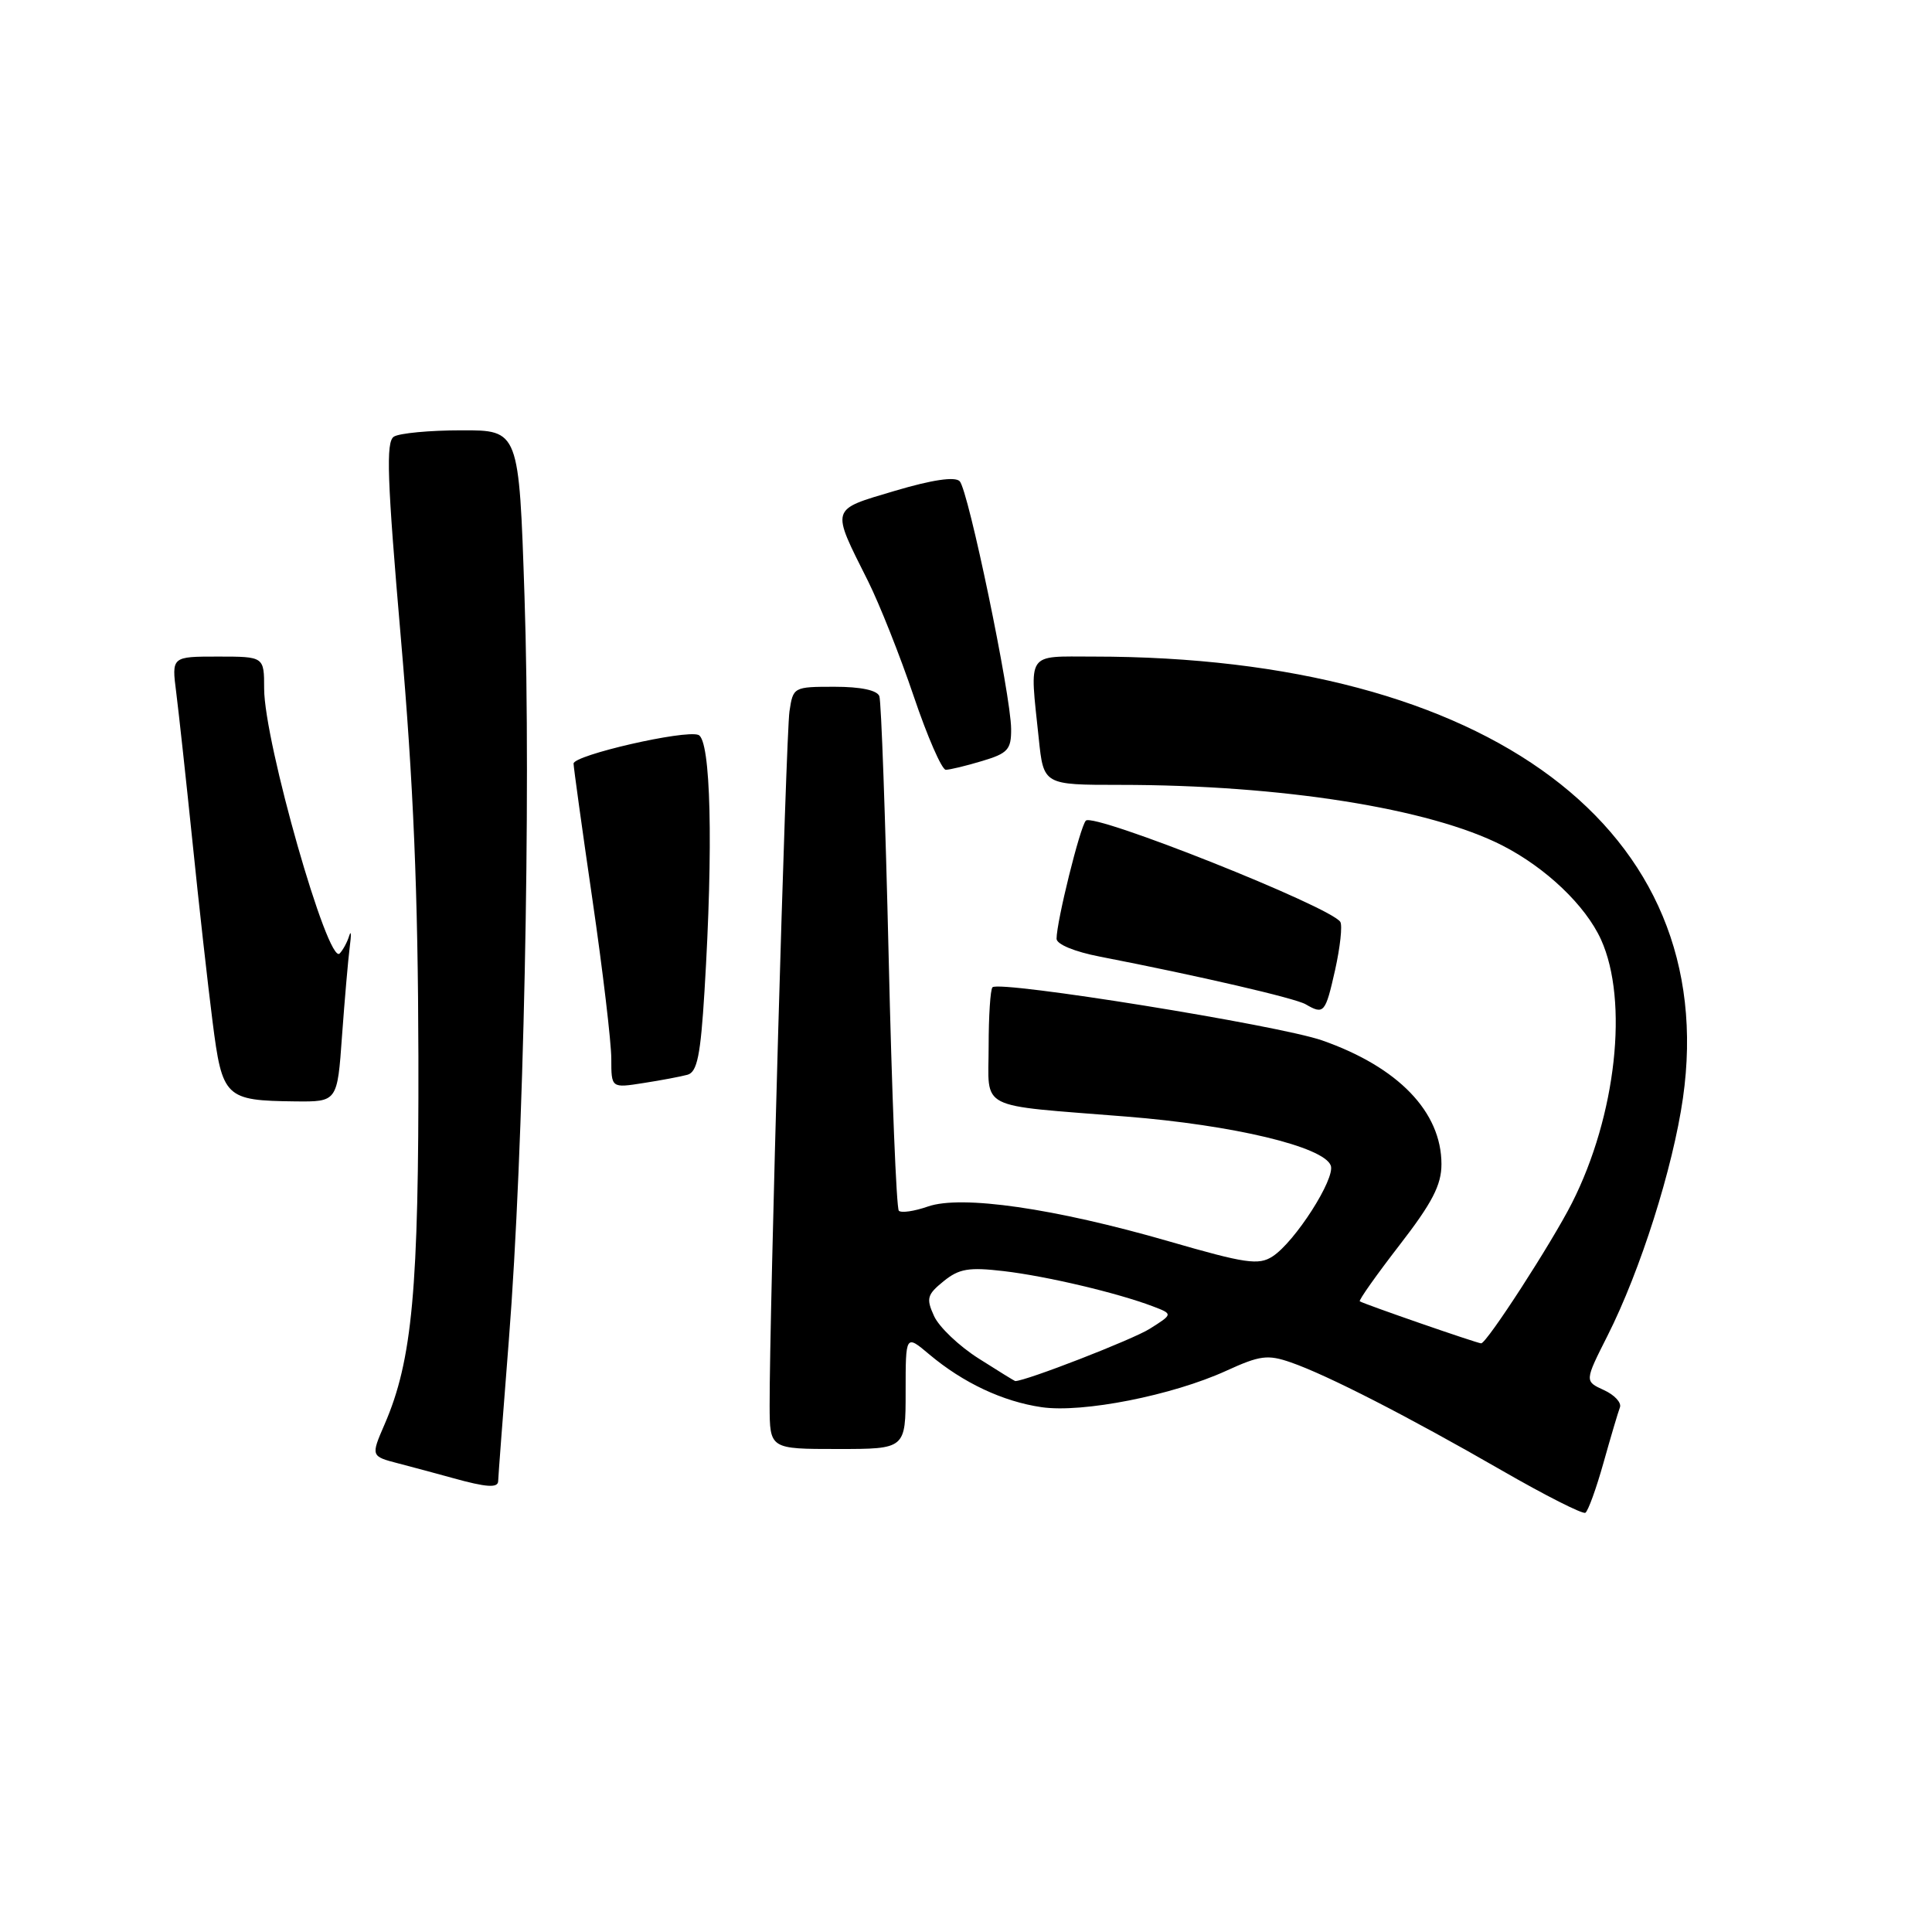 <?xml version="1.0" encoding="UTF-8" standalone="no"?>
<!DOCTYPE svg PUBLIC "-//W3C//DTD SVG 1.1//EN" "http://www.w3.org/Graphics/SVG/1.1/DTD/svg11.dtd" >
<svg xmlns="http://www.w3.org/2000/svg" xmlns:xlink="http://www.w3.org/1999/xlink" version="1.1" viewBox="0 0 256 256">
 <g >
 <path fill="currentColor"
d=" M 212.47 193.83 C 213.43 190.41 214.41 187.10 214.65 186.48 C 214.88 185.86 213.93 184.83 212.52 184.19 C 209.96 183.02 209.96 183.02 213.01 176.98 C 217.37 168.34 221.67 154.78 223.00 145.50 C 228.07 109.99 197.37 87.00 144.89 87.00 C 135.89 87.00 136.42 86.20 137.64 97.85 C 138.28 104.00 138.28 104.00 148.39 104.00 C 169.79 104.00 189.42 107.11 199.05 112.02 C 204.84 114.98 210.08 119.97 212.14 124.49 C 215.83 132.62 214.16 147.83 208.29 159.41 C 205.63 164.66 197.00 178.00 196.26 178.00 C 195.74 178.00 180.66 172.77 180.18 172.43 C 180.01 172.30 182.37 168.96 185.43 165.00 C 189.78 159.38 191.00 157.02 191.00 154.26 C 191.00 147.33 185.27 141.39 175.19 137.86 C 169.41 135.84 132.45 129.89 131.51 130.82 C 131.23 131.10 131.00 134.62 131.00 138.65 C 131.00 147.25 129.21 146.34 149.22 147.95 C 163.44 149.08 175.38 151.94 176.33 154.43 C 176.99 156.13 171.57 164.59 168.61 166.49 C 166.77 167.68 165.03 167.42 154.84 164.47 C 139.71 160.10 127.39 158.32 122.95 159.87 C 121.15 160.50 119.42 160.75 119.10 160.43 C 118.78 160.11 118.17 144.92 117.75 126.68 C 117.32 108.43 116.77 92.94 116.52 92.25 C 116.23 91.46 114.06 91.00 110.58 91.00 C 105.15 91.00 105.09 91.04 104.61 94.25 C 104.14 97.36 101.95 174.30 101.98 186.25 C 102.00 192.00 102.00 192.00 111.00 192.00 C 120.00 192.00 120.00 192.00 120.00 184.41 C 120.00 176.82 120.00 176.82 123.13 179.46 C 127.63 183.24 132.88 185.71 138.02 186.46 C 143.44 187.25 155.36 184.90 162.52 181.62 C 166.94 179.60 167.98 179.46 171.03 180.52 C 175.83 182.18 186.56 187.68 198.96 194.82 C 204.72 198.14 209.72 200.67 210.07 200.45 C 210.43 200.23 211.51 197.25 212.47 193.83 Z  M 66.01 196.25 C 66.01 195.84 66.65 187.40 67.43 177.50 C 69.39 152.64 70.38 105.43 69.50 79.03 C 68.77 57.00 68.77 57.00 61.13 57.02 C 56.93 57.02 52.91 57.40 52.19 57.86 C 51.12 58.54 51.29 63.39 53.12 84.60 C 54.78 103.71 55.39 118.23 55.44 140.00 C 55.50 170.86 54.64 180.25 50.96 188.73 C 49.13 192.96 49.13 192.96 52.82 193.92 C 54.84 194.45 58.08 195.31 60.00 195.85 C 64.46 197.09 66.00 197.19 66.01 196.25 Z  M 45.32 137.25 C 45.67 132.44 46.13 127.15 46.34 125.50 C 46.56 123.85 46.53 123.17 46.27 124.00 C 46.02 124.83 45.45 125.88 45.01 126.34 C 43.47 127.98 35.01 98.31 35.00 91.25 C 35.00 87.00 35.00 87.00 28.87 87.00 C 22.74 87.00 22.74 87.00 23.35 91.75 C 23.68 94.36 24.65 103.25 25.50 111.50 C 26.34 119.75 27.54 130.48 28.16 135.33 C 29.45 145.47 29.82 145.83 39.10 145.94 C 44.70 146.00 44.70 146.00 45.32 137.25 Z  M 91.10 142.41 C 92.38 142.05 92.83 139.85 93.35 131.32 C 94.53 112.08 94.19 98.01 92.54 97.38 C 90.72 96.68 76.00 100.06 76.00 101.18 C 76.00 101.63 77.12 109.74 78.50 119.20 C 79.88 128.66 81.00 138.15 81.00 140.29 C 81.00 144.18 81.00 144.18 85.25 143.51 C 87.59 143.15 90.22 142.65 91.10 142.41 Z  M 176.91 128.52 C 177.58 125.50 177.89 122.64 177.60 122.16 C 176.36 120.16 144.93 107.66 143.88 108.74 C 143.12 109.52 140.00 122.11 140.00 124.39 C 140.00 125.12 142.38 126.11 145.75 126.76 C 158.91 129.32 171.60 132.26 173.00 133.07 C 175.43 134.48 175.62 134.25 176.91 128.52 Z  M 130.13 100.84 C 133.55 99.82 134.00 99.32 133.98 96.59 C 133.95 92.07 128.30 64.90 127.16 63.76 C 126.53 63.13 123.52 63.57 118.57 65.04 C 109.94 67.61 110.08 67.14 115.02 77.00 C 116.53 80.03 119.26 86.89 121.07 92.25 C 122.88 97.61 124.80 102.00 125.32 102.00 C 125.84 102.00 128.01 101.48 130.13 100.84 Z  M 129.68 180.01 C 127.09 178.37 124.43 175.84 123.77 174.39 C 122.70 172.05 122.84 171.55 125.03 169.77 C 127.09 168.10 128.38 167.89 133.00 168.43 C 138.70 169.10 148.04 171.31 152.74 173.09 C 155.44 174.12 155.44 174.12 152.35 176.07 C 150.11 177.49 135.93 183.00 134.52 183.00 C 134.45 183.00 132.27 181.66 129.68 180.01 Z "/>
</g>
</svg>